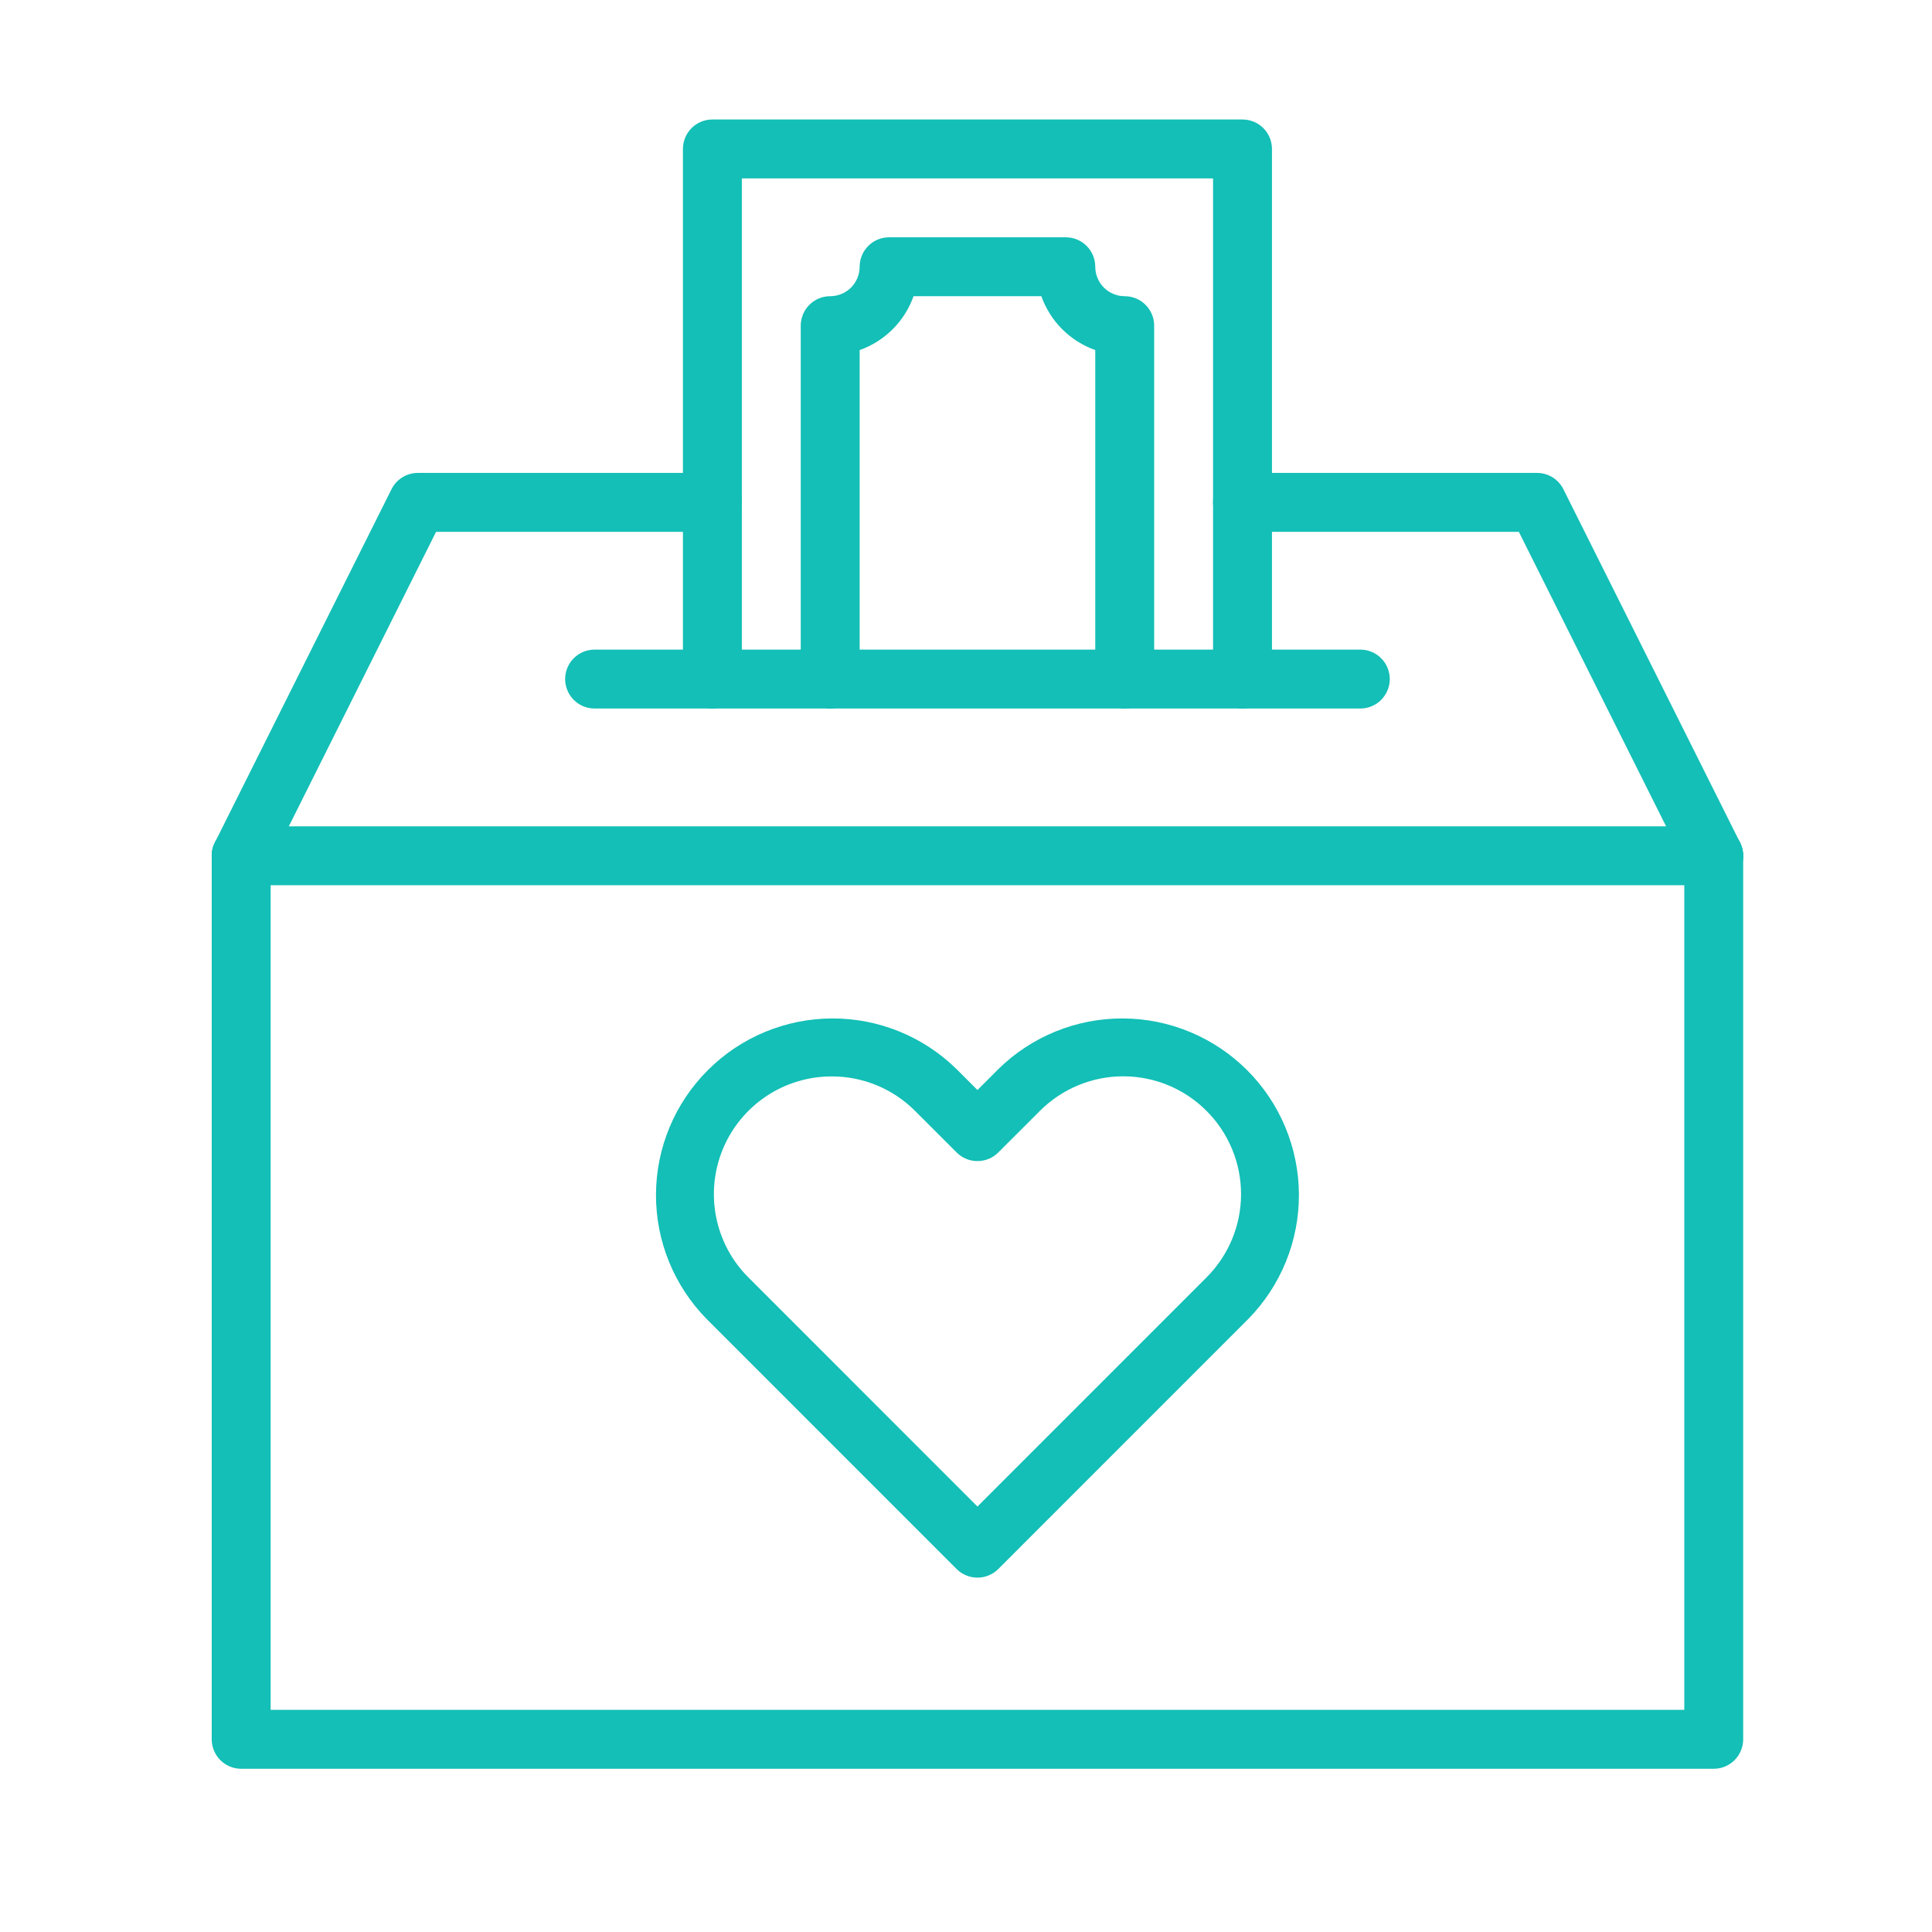 <svg width="41" height="41" viewBox="0 0 41 41" fill="none" xmlns="http://www.w3.org/2000/svg">
<path d="M26.368 15.036C26.202 15.036 26.043 14.97 25.926 14.853C25.809 14.735 25.743 14.576 25.743 14.411V3.786H15.743V14.411C15.743 14.576 15.677 14.735 15.56 14.853C15.443 14.97 15.284 15.036 15.118 15.036C14.952 15.036 14.793 14.97 14.676 14.853C14.559 14.735 14.493 14.576 14.493 14.411V3.161C14.493 2.995 14.559 2.836 14.676 2.719C14.793 2.601 14.952 2.536 15.118 2.536H26.368C26.534 2.536 26.693 2.601 26.81 2.719C26.927 2.836 26.993 2.995 26.993 3.161V14.411C26.993 14.576 26.927 14.735 26.81 14.853C26.693 14.97 26.534 15.036 26.368 15.036Z" fill="#13BFB6"/>
<path d="M23.868 15.036C23.702 15.036 23.543 14.97 23.426 14.853C23.309 14.735 23.243 14.576 23.243 14.411V7.429C22.98 7.336 22.74 7.184 22.542 6.987C22.344 6.789 22.193 6.549 22.099 6.286H19.387C19.293 6.549 19.142 6.789 18.944 6.987C18.746 7.184 18.507 7.336 18.243 7.429V14.411C18.243 14.576 18.177 14.735 18.06 14.853C17.943 14.97 17.784 15.036 17.618 15.036C17.452 15.036 17.293 14.97 17.176 14.853C17.059 14.735 16.993 14.576 16.993 14.411V6.911C16.993 6.745 17.059 6.586 17.176 6.469C17.293 6.351 17.452 6.286 17.618 6.286C17.784 6.286 17.943 6.22 18.06 6.103C18.177 5.985 18.243 5.826 18.243 5.661C18.243 5.495 18.309 5.336 18.426 5.219C18.543 5.101 18.702 5.036 18.868 5.036H22.618C22.784 5.036 22.943 5.101 23.06 5.219C23.177 5.336 23.243 5.495 23.243 5.661C23.243 5.826 23.309 5.985 23.426 6.103C23.543 6.22 23.702 6.286 23.868 6.286C24.034 6.286 24.193 6.351 24.31 6.469C24.427 6.586 24.493 6.745 24.493 6.911V14.411C24.493 14.576 24.427 14.735 24.31 14.853C24.193 14.97 24.034 15.036 23.868 15.036ZM5.117 18.786C5.011 18.785 4.906 18.758 4.813 18.706C4.721 18.654 4.642 18.579 4.587 18.489C4.531 18.398 4.499 18.295 4.494 18.189C4.489 18.082 4.512 17.977 4.559 17.881L8.309 10.381C8.361 10.277 8.441 10.19 8.54 10.129C8.638 10.068 8.752 10.036 8.868 10.036H15.118C15.284 10.036 15.443 10.101 15.56 10.219C15.677 10.336 15.743 10.495 15.743 10.661C15.743 10.826 15.677 10.985 15.56 11.103C15.443 11.22 15.284 11.286 15.118 11.286H9.254L5.677 18.44C5.625 18.544 5.545 18.631 5.447 18.692C5.348 18.753 5.233 18.786 5.117 18.786Z" fill="#13BFB6"/>
<path d="M28.868 15.036H12.618C12.452 15.036 12.293 14.97 12.176 14.853C12.059 14.735 11.993 14.576 11.993 14.411C11.993 14.245 12.059 14.086 12.176 13.969C12.293 13.851 12.452 13.786 12.618 13.786H28.868C29.034 13.786 29.193 13.851 29.31 13.969C29.427 14.086 29.493 14.245 29.493 14.411C29.493 14.576 29.427 14.735 29.31 14.853C29.193 14.97 29.034 15.036 28.868 15.036ZM36.369 18.786C36.253 18.786 36.139 18.753 36.04 18.692C35.941 18.631 35.861 18.544 35.809 18.44L32.232 11.286H26.368C26.202 11.286 26.043 11.22 25.926 11.103C25.809 10.985 25.743 10.826 25.743 10.661C25.743 10.495 25.809 10.336 25.926 10.219C26.043 10.101 26.202 10.036 26.368 10.036H32.618C32.734 10.036 32.848 10.068 32.947 10.129C33.045 10.19 33.125 10.277 33.177 10.381L36.927 17.881C36.974 17.976 36.997 18.082 36.992 18.189C36.987 18.295 36.956 18.398 36.9 18.489C36.844 18.579 36.766 18.654 36.673 18.706C36.58 18.758 36.475 18.785 36.369 18.786Z" fill="#13BFB6"/>
<path d="M36.368 37.536H5.118C4.952 37.536 4.793 37.47 4.676 37.353C4.559 37.235 4.493 37.076 4.493 36.911V18.161C4.493 17.995 4.559 17.836 4.676 17.719C4.793 17.602 4.952 17.536 5.118 17.536C5.284 17.536 5.443 17.602 5.56 17.719C5.677 17.836 5.743 17.995 5.743 18.161V36.286H35.743V18.161C35.743 17.995 35.809 17.836 35.926 17.719C36.043 17.602 36.202 17.536 36.368 17.536C36.534 17.536 36.693 17.602 36.81 17.719C36.927 17.836 36.993 17.995 36.993 18.161V36.911C36.993 37.076 36.927 37.235 36.81 37.353C36.693 37.47 36.534 37.536 36.368 37.536Z" fill="#13BFB6"/>
<path d="M36.368 18.786H5.118C4.952 18.786 4.793 18.72 4.676 18.603C4.559 18.485 4.493 18.326 4.493 18.161C4.493 17.995 4.559 17.836 4.676 17.719C4.793 17.602 4.952 17.536 5.118 17.536H36.368C36.534 17.536 36.693 17.602 36.81 17.719C36.927 17.836 36.993 17.995 36.993 18.161C36.993 18.326 36.927 18.485 36.81 18.603C36.693 18.72 36.534 18.786 36.368 18.786ZM20.743 33.479C20.661 33.48 20.58 33.464 20.504 33.432C20.428 33.401 20.359 33.355 20.301 33.297L14.998 27.993C14.304 27.288 13.917 26.337 13.921 25.348C13.925 24.359 14.32 23.411 15.02 22.712C15.719 22.012 16.667 21.617 17.656 21.613C18.645 21.609 19.596 21.996 20.301 22.69L20.743 23.132L21.185 22.69C21.89 21.996 22.841 21.609 23.83 21.613C24.82 21.617 25.767 22.012 26.467 22.712C27.166 23.411 27.561 24.359 27.565 25.348C27.569 26.337 27.182 27.288 26.488 27.993L21.185 33.297C21.127 33.355 21.058 33.401 20.982 33.432C20.907 33.464 20.825 33.48 20.743 33.48V33.479ZM17.649 22.843C17.155 22.843 16.672 22.989 16.261 23.264C15.85 23.538 15.529 23.929 15.34 24.385C15.151 24.842 15.101 25.345 15.198 25.83C15.294 26.314 15.532 26.76 15.882 27.109L20.743 31.971L25.604 27.109C26.073 26.64 26.337 26.005 26.337 25.342C26.337 24.678 26.073 24.043 25.604 23.574C25.136 23.105 24.5 22.841 23.837 22.841C23.174 22.841 22.538 23.105 22.069 23.574L21.185 24.457C21.068 24.575 20.909 24.64 20.743 24.64C20.577 24.64 20.419 24.575 20.301 24.457L19.418 23.574C19.186 23.342 18.91 23.157 18.607 23.032C18.303 22.907 17.978 22.842 17.65 22.843H17.649Z" fill="#13BFB6"/>
</svg>
